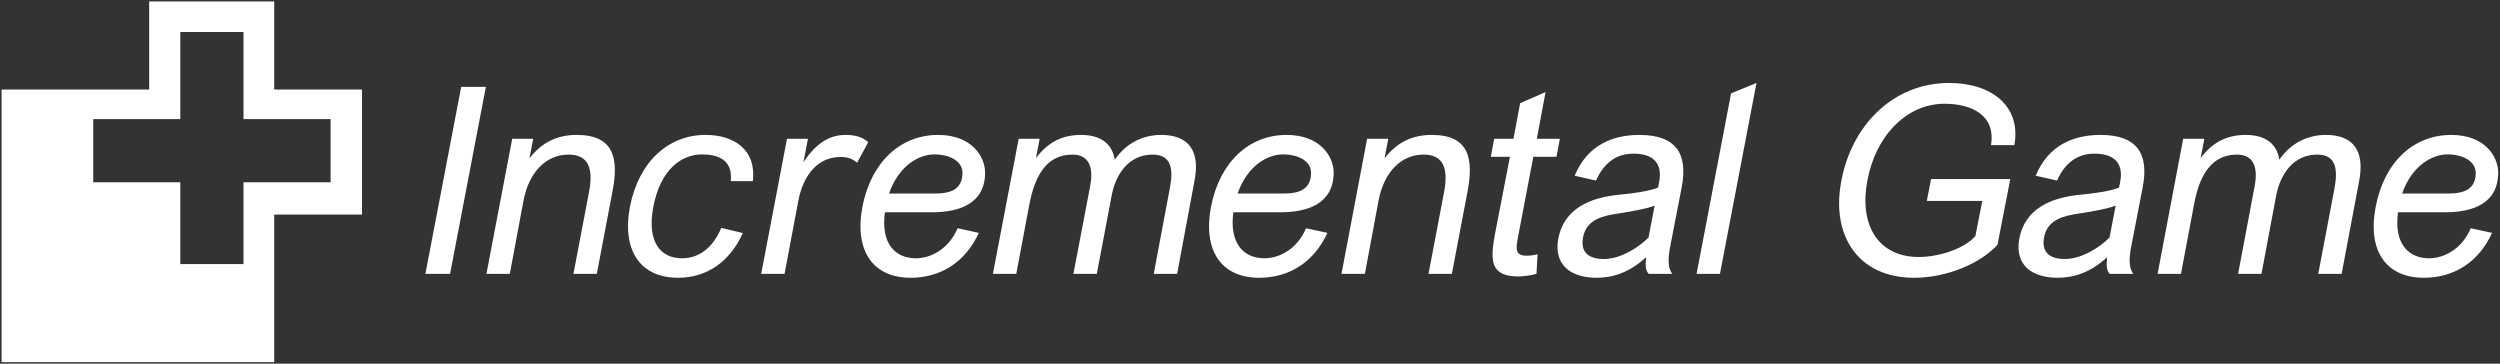 <svg data-v-423bf9ae="" xmlns="http://www.w3.org/2000/svg" viewBox="0 0 770 112" class="iconLeft"><rect x="0" y="0" width="770" height="112" fill="#333333" stroke="none"/><!----><!----><!----><g data-v-423bf9ae="" id="3b84cb55-3834-4809-baf7-8ed72ba64bcf" fill="white" transform="matrix(5.714,0,0,5.714,124.621,24.356)"><path d="M2.45 10.50L4.38 0.42L3.05 0.42L1.12 10.50ZM5.67 10.50L6.41 6.54C6.72 4.94 7.69 4.07 8.83 4.07C9.93 4.07 10.18 4.83 9.94 6.09L9.10 10.50L10.36 10.50L11.21 6.03C11.54 4.30 11.30 3.01 9.28 3.01C8.27 3.01 7.43 3.37 6.73 4.27L6.93 3.22L5.80 3.22L4.41 10.50ZM13.41 6.86C13.80 4.87 14.92 4.06 16.03 4.06C16.88 4.06 17.70 4.34 17.58 5.50L18.77 5.50C18.97 3.84 17.79 3.01 16.23 3.01C14.21 3.01 12.63 4.45 12.15 6.86C11.69 9.27 12.73 10.71 14.74 10.71C16.31 10.71 17.54 9.83 18.23 8.30L17.07 8.02C16.58 9.17 15.81 9.66 14.95 9.66C13.85 9.66 13.03 8.85 13.41 6.86ZM20.48 10.50L21.22 6.57C21.49 5.15 22.29 4.20 23.49 4.20C23.93 4.20 24.15 4.31 24.39 4.51L24.99 3.40C24.70 3.14 24.33 3.01 23.77 3.01C22.86 3.01 22.15 3.50 21.50 4.48L21.74 3.22L20.61 3.22L19.22 10.50ZM30.95 8.29L29.81 8.04C29.34 9.13 28.41 9.66 27.55 9.66C26.50 9.66 25.65 8.93 25.89 7.18L28.41 7.18C29.90 7.18 31.28 6.72 31.29 5.05C31.29 4.17 30.56 3.01 28.76 3.01C26.74 3.01 25.16 4.45 24.68 6.86C24.22 9.27 25.26 10.71 27.27 10.71C28.85 10.71 30.21 9.91 30.95 8.29ZM28.56 4.06C29.36 4.06 30.10 4.41 30.07 5.10C30.04 5.92 29.48 6.17 28.59 6.17L26.11 6.17C26.63 4.69 27.69 4.06 28.56 4.06ZM32.97 10.50L33.68 6.73C33.94 5.40 34.50 4.07 35.99 4.07C36.85 4.07 37.16 4.69 36.95 5.78L36.05 10.50L37.31 10.50L38.11 6.29C38.33 5.10 39.05 4.07 40.32 4.07C41.40 4.07 41.43 4.96 41.24 5.92L40.38 10.50L41.64 10.50L42.57 5.52C42.90 3.89 42.28 3.01 40.78 3.01C39.87 3.01 38.93 3.39 38.28 4.35C38.15 3.50 37.53 3.01 36.47 3.01C35.50 3.01 34.71 3.36 34.03 4.26L34.23 3.22L33.10 3.22L31.71 10.50ZM49.74 8.29L48.59 8.04C48.13 9.13 47.19 9.66 46.34 9.66C45.29 9.66 44.44 8.93 44.67 7.18L47.19 7.18C48.69 7.18 50.06 6.72 50.08 5.05C50.08 4.17 49.35 3.01 47.54 3.01C45.53 3.01 43.95 4.45 43.47 6.86C43.01 9.27 44.04 10.71 46.06 10.71C47.64 10.71 49 9.91 49.74 8.29ZM47.35 4.06C48.15 4.06 48.89 4.41 48.86 5.10C48.83 5.92 48.27 6.17 47.38 6.17L44.90 6.17C45.42 4.69 46.48 4.06 47.35 4.06ZM51.76 10.50L52.50 6.54C52.81 4.94 53.77 4.07 54.92 4.07C56.01 4.07 56.27 4.83 56.03 6.09L55.19 10.50L56.45 10.50L57.30 6.03C57.62 4.30 57.39 3.01 55.37 3.01C54.36 3.01 53.52 3.37 52.82 4.27L53.02 3.22L51.88 3.22L50.50 10.50ZM61.07 9.44C60.82 9.51 60.61 9.52 60.47 9.52C59.81 9.52 59.91 9.07 60.03 8.44L60.84 4.19L62.09 4.19L62.27 3.22L61.03 3.22L61.50 0.70L60.13 1.30L59.77 3.22L58.73 3.22L58.55 4.19L59.58 4.19L58.77 8.37C58.51 9.80 58.52 10.64 60.05 10.64C60.31 10.64 60.70 10.58 61.01 10.50ZM66.92 9.60C66.89 9.95 66.86 10.30 67.06 10.50L68.33 10.50C68.12 10.23 68.07 9.76 68.22 9.02L68.84 5.82C69.19 3.99 68.50 3.01 66.56 3.01C65.16 3.01 63.76 3.53 63.07 5.21L64.22 5.47C64.64 4.52 65.32 4.02 66.23 4.02C67.20 4.02 67.84 4.44 67.62 5.57L67.56 5.85C67.17 6.02 66.29 6.16 65.51 6.23C63.85 6.38 62.50 7.01 62.19 8.58C61.91 10.07 62.92 10.71 64.26 10.71C65.13 10.71 66.04 10.42 66.92 9.60ZM67.05 8.54C66.57 9.03 65.58 9.70 64.64 9.70C63.97 9.70 63.35 9.45 63.52 8.53C63.71 7.53 64.65 7.36 65.45 7.24C66.18 7.13 67.02 6.97 67.38 6.82ZM70.90 10.50L72.87 0.21L71.50 0.77L69.64 10.50ZM78.85 5.46C79.28 3.12 80.91 1.33 83.01 1.33C84.42 1.33 85.78 1.92 85.51 3.56L86.77 3.56C87.15 1.47 85.55 0.21 83.26 0.21C80.18 0.21 77.99 2.56 77.45 5.46C76.87 8.36 78.29 10.71 81.37 10.71C83.12 10.71 84.95 9.94 85.86 8.93L86.55 5.39L82.28 5.39L82.05 6.57L85.04 6.57L84.67 8.46C84.01 9.21 82.59 9.59 81.62 9.59C79.38 9.59 78.39 7.80 78.85 5.46ZM91.77 9.60C91.74 9.95 91.71 10.30 91.91 10.50L93.18 10.50C92.97 10.23 92.92 9.76 93.07 9.02L93.69 5.82C94.04 3.99 93.35 3.01 91.41 3.01C90.01 3.01 88.61 3.53 87.92 5.21L89.07 5.47C89.49 4.52 90.17 4.02 91.08 4.02C92.05 4.02 92.69 4.44 92.47 5.57L92.41 5.85C92.02 6.02 91.14 6.16 90.36 6.23C88.70 6.38 87.35 7.01 87.04 8.58C86.76 10.07 87.77 10.71 89.11 10.71C89.98 10.71 90.89 10.42 91.77 9.60ZM91.90 8.54C91.42 9.03 90.43 9.70 89.49 9.70C88.82 9.70 88.20 9.45 88.37 8.53C88.56 7.53 89.50 7.36 90.30 7.24C91.03 7.13 91.87 6.97 92.23 6.82ZM95.75 10.50L96.46 6.73C96.71 5.40 97.27 4.07 98.77 4.07C99.62 4.07 99.93 4.69 99.72 5.78L98.83 10.50L100.09 10.50L100.88 6.29C101.11 5.10 101.82 4.07 103.10 4.07C104.17 4.07 104.20 4.96 104.02 5.92L103.15 10.50L104.41 10.50L105.35 5.52C105.67 3.89 105.06 3.01 103.56 3.01C102.65 3.01 101.71 3.39 101.05 4.35C100.93 3.50 100.31 3.01 99.25 3.01C98.28 3.01 97.48 3.36 96.81 4.26L97.01 3.22L95.87 3.22L94.49 10.50ZM112.52 8.29L111.37 8.04C110.91 9.13 109.97 9.66 109.12 9.66C108.07 9.66 107.21 8.93 107.45 7.18L109.97 7.18C111.47 7.18 112.84 6.72 112.85 5.05C112.85 4.17 112.13 3.01 110.32 3.01C108.30 3.01 106.72 4.45 106.25 6.86C105.78 9.27 106.82 10.71 108.84 10.71C110.42 10.71 111.78 9.91 112.52 8.29ZM110.12 4.06C110.92 4.06 111.66 4.41 111.64 5.10C111.61 5.92 111.05 6.17 110.15 6.17L107.67 6.17C108.19 4.69 109.26 4.06 110.12 4.06Z"></path></g><!----><g data-v-423bf9ae="" id="d45f5611-b92b-4ec8-9553-2f0ee1f6ed1b" transform="matrix(1.111,0,0,1.111,0.489,0.444)" stroke="none" fill="white"><path d="M75.58 24.423V0H40.917v24.423H0V100h75.58V59.083h24.339v-34.66H75.58zm15.633 25.715H67.069v22.673H49.547V50.138h-24.14V32.617h24.14V8.476h17.522v24.142h24.144v17.52z"></path></g><!----></svg>